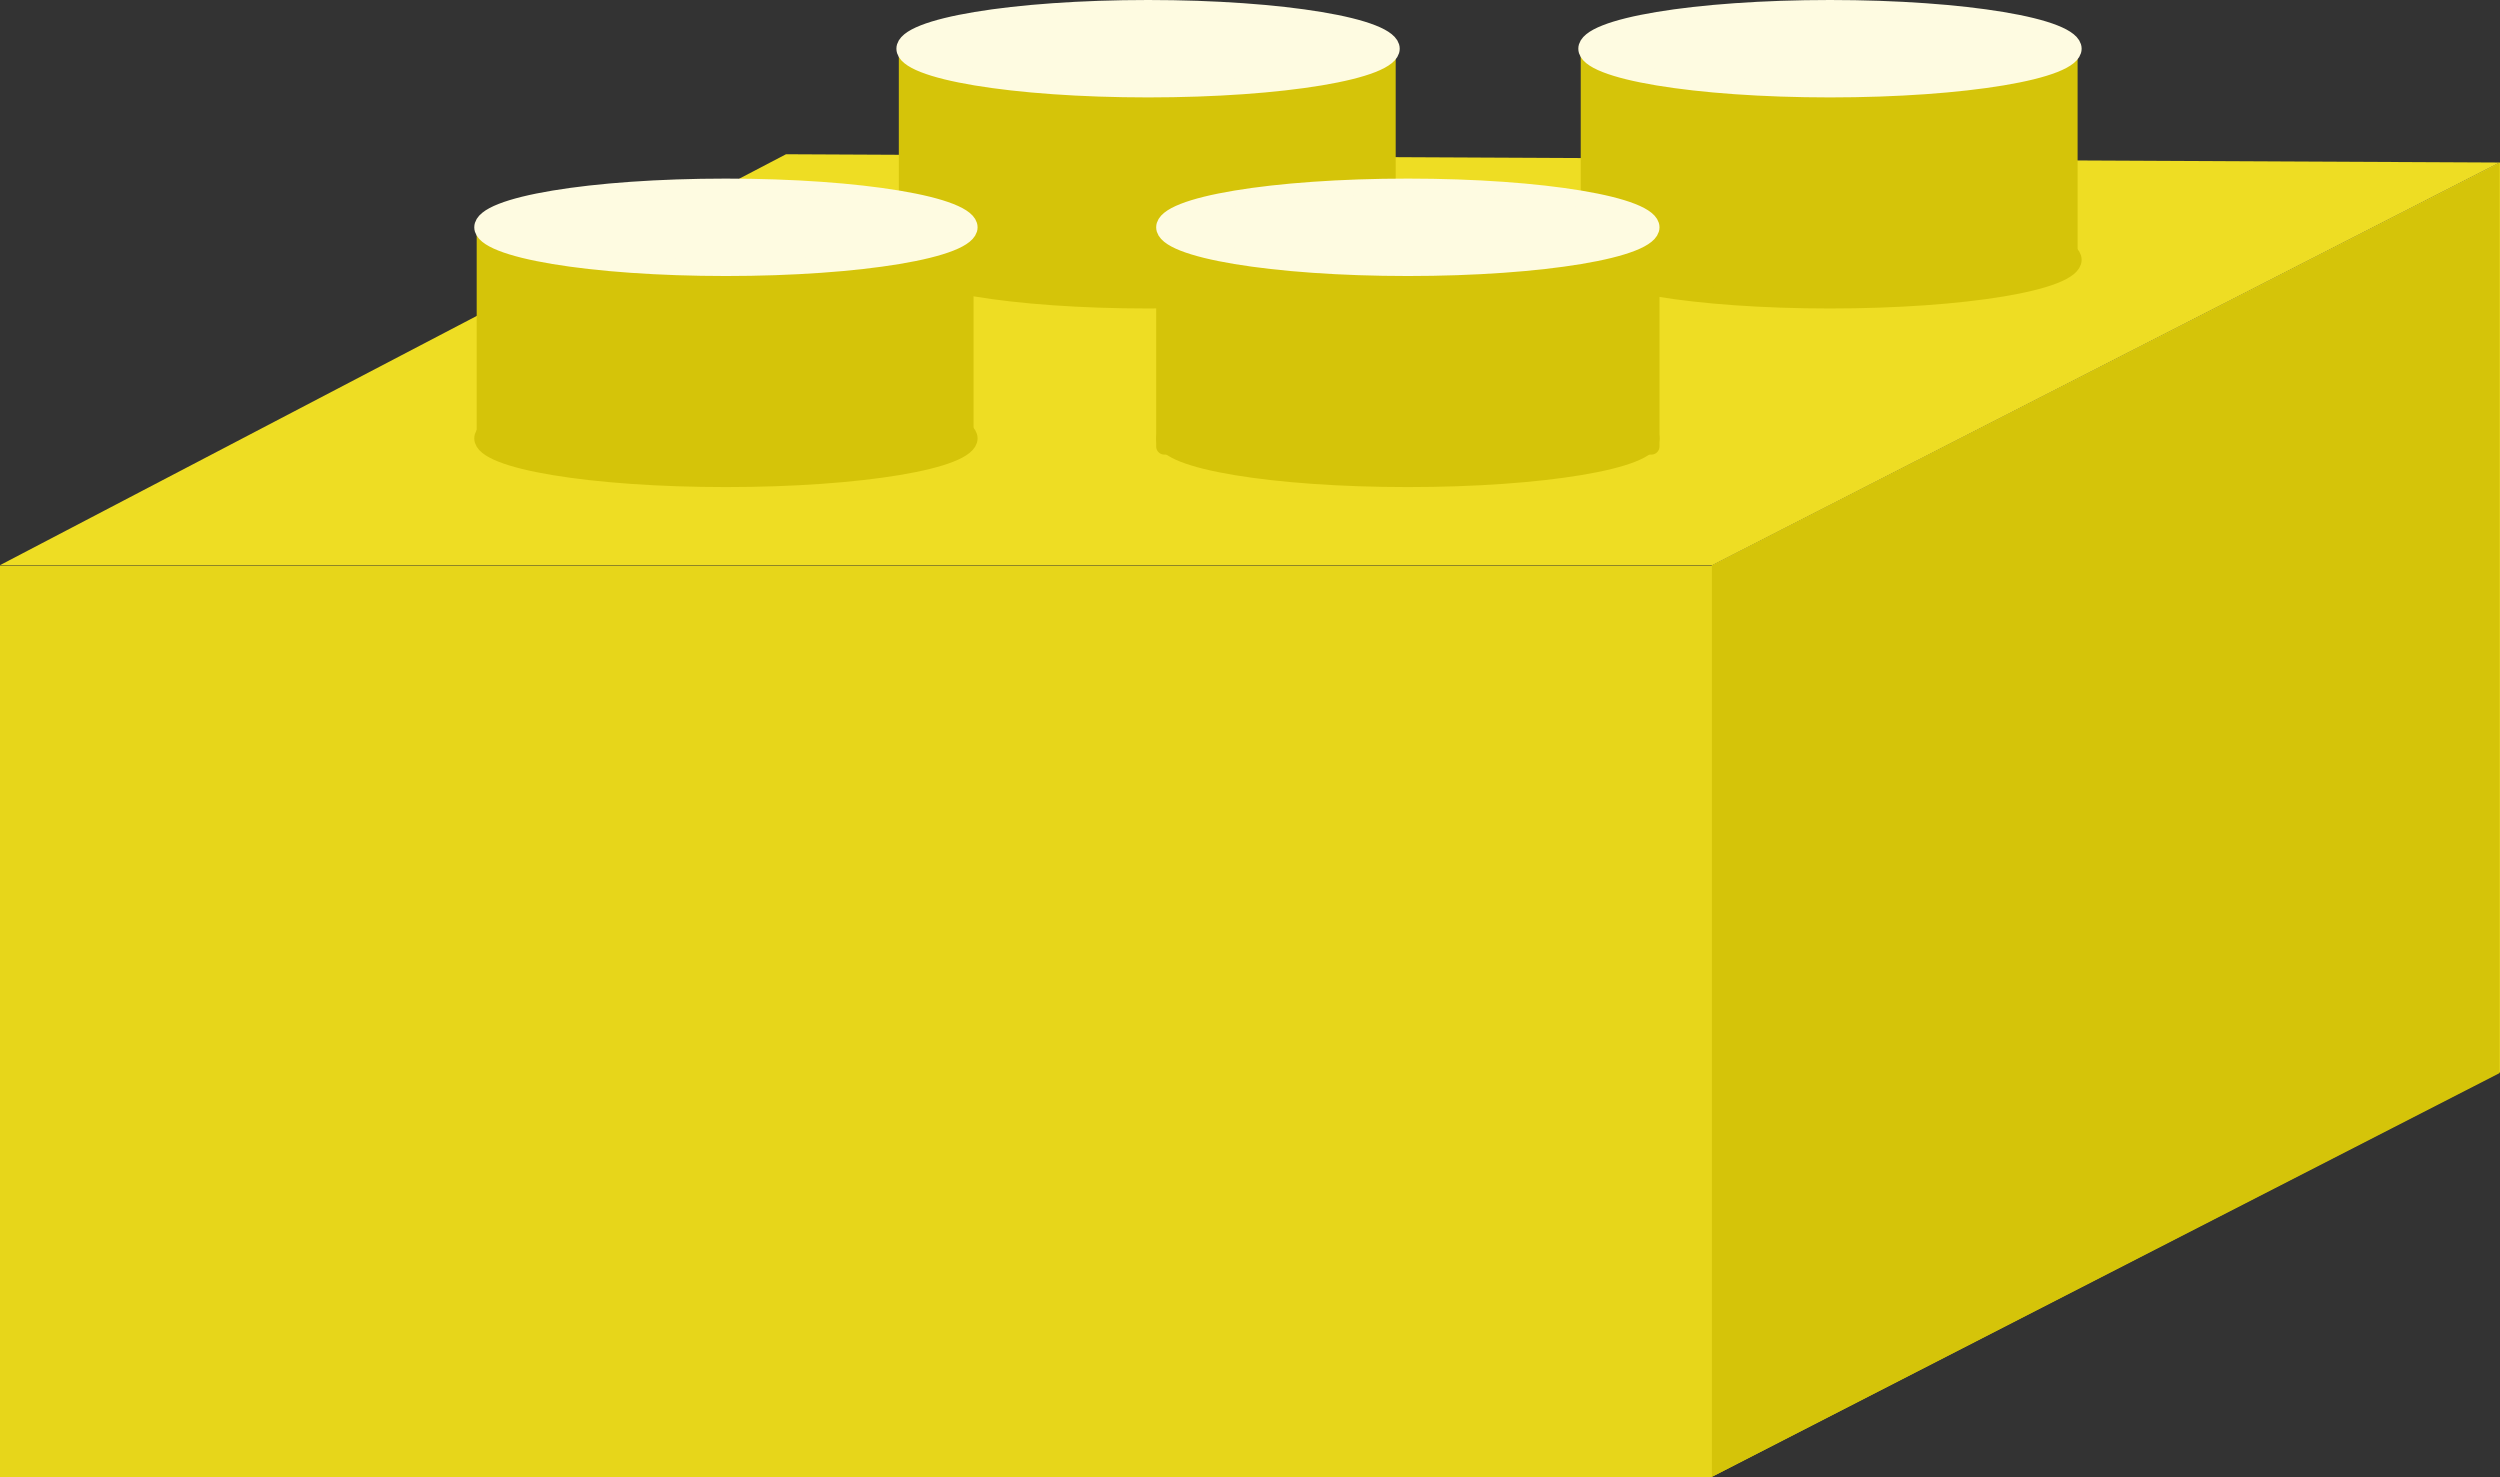 <svg xmlns="http://www.w3.org/2000/svg" xmlns:xlink="http://www.w3.org/1999/xlink" width="153.979" height="90.971" viewBox="0 0 153.979 90.971">
  <rect x="0" y="0" width="153.979" height="90.971" fill="#333333" stroke="none"/>
  <defs>
    <ellipse id="ellipse-3" cx="70.711" cy="16" rx="15" ry="2.5"/>
    <path id="path-4" fill-rule="evenodd" d="M55.86 3.5v12.666h29.603V3.5H55.86z"/>
    <ellipse id="ellipse-5" cx="70.711" cy="3" rx="15" ry="2.5"/>
    <ellipse id="ellipse-6" cx="44.711" cy="27" rx="15" ry="2.5"/>
    <path id="path-7" fill-rule="evenodd" d="M29.86 14.5v12.666h29.603V14.5H29.86z"/>
    <ellipse id="ellipse-8" cx="44.711" cy="14" rx="15" ry="2.5"/>
    <ellipse id="ellipse-9" cx="112.711" cy="16" rx="15" ry="2.5"/>
    <path id="path-10" fill-rule="evenodd" d="M97.86 3.5v12.666h29.603V3.5H97.86z"/>
    <ellipse id="ellipse-11" cx="112.711" cy="3" rx="15" ry="2.5"/>
    <ellipse id="ellipse-12" cx="86.711" cy="27" rx="15" ry="2.5"/>
    <path id="path-13" fill-rule="evenodd" d="M71.711 14.5v13h30v-13h-30z"/>
    <ellipse id="ellipse-14" cx="86.711" cy="14" rx="15" ry="2.5"/>
  </defs>
  <g>
    <g>
      <g>
        <path fill="rgb(238,221,35)" fill-rule="evenodd" d="M48.412 9.5l105.547.51-48.482 24.793H.011L48.412 9.5z"/>
        <path fill="rgb(231,214,26)" fill-rule="evenodd" d="M0 34.831v56.14h105.413l48.566-24.935V9.999l-48.566 24.833H0z"/>
      </g>
      <g>
        <g>
          <use fill="rgb(213,196,9)" xlink:href="#ellipse-3"/>
          <use fill-opacity="0" stroke="rgb(213,196,9)" stroke-linecap="butt" stroke-linejoin="miter" stroke-width="1" xlink:href="#ellipse-3"/>
        </g>
        <g>
          <use fill="rgb(213,196,9)" xlink:href="#path-4"/>
          <use fill-opacity="0" stroke="rgb(213,196,9)" stroke-linecap="butt" stroke-linejoin="round" stroke-width="1" xlink:href="#path-4"/>
        </g>
        <g>
          <use fill="rgb(254,251,225)" xlink:href="#ellipse-5"/>
          <use fill-opacity="0" stroke="rgb(254,251,225)" stroke-linecap="butt" stroke-linejoin="miter" stroke-width="1" xlink:href="#ellipse-5"/>
        </g>
      </g>
      <g>
        <g>
          <use fill="rgb(213,196,9)" xlink:href="#ellipse-6"/>
          <use fill-opacity="0" stroke="rgb(213,196,9)" stroke-linecap="butt" stroke-linejoin="miter" stroke-width="1" xlink:href="#ellipse-6"/>
        </g>
        <g>
          <use fill="rgb(213,196,9)" xlink:href="#path-7"/>
          <use fill-opacity="0" stroke="rgb(213,196,9)" stroke-linecap="butt" stroke-linejoin="round" stroke-width="1" xlink:href="#path-7"/>
        </g>
        <g>
          <use fill="rgb(254,251,225)" xlink:href="#ellipse-8"/>
          <use fill-opacity="0" stroke="rgb(254,251,225)" stroke-linecap="butt" stroke-linejoin="miter" stroke-width="1" xlink:href="#ellipse-8"/>
        </g>
      </g>
      <g>
        <g>
          <use fill="rgb(213,196,9)" xlink:href="#ellipse-9"/>
          <use fill-opacity="0" stroke="rgb(213,196,9)" stroke-linecap="butt" stroke-linejoin="miter" stroke-width="1" xlink:href="#ellipse-9"/>
        </g>
        <g>
          <use fill="rgb(213,196,9)" xlink:href="#path-10"/>
          <use fill-opacity="0" stroke="rgb(213,196,9)" stroke-linecap="butt" stroke-linejoin="round" stroke-width="1" xlink:href="#path-10"/>
        </g>
        <g>
          <use fill="rgb(254,251,225)" xlink:href="#ellipse-11"/>
          <use fill-opacity="0" stroke="rgb(254,251,225)" stroke-linecap="butt" stroke-linejoin="miter" stroke-width="1" xlink:href="#ellipse-11"/>
        </g>
      </g>
      <g>
        <g>
          <use fill="rgb(213,196,9)" xlink:href="#ellipse-12"/>
          <use fill-opacity="0" stroke="rgb(213,196,9)" stroke-linecap="butt" stroke-linejoin="miter" stroke-width="1" xlink:href="#ellipse-12"/>
        </g>
        <g>
          <use fill="rgb(213,196,9)" xlink:href="#path-13"/>
          <use fill-opacity="0" stroke="rgb(213,196,9)" stroke-linecap="butt" stroke-linejoin="round" stroke-width="1" xlink:href="#path-13"/>
        </g>
        <g>
          <use fill="rgb(254,251,225)" xlink:href="#ellipse-14"/>
          <use fill-opacity="0" stroke="rgb(254,251,225)" stroke-linecap="butt" stroke-linejoin="miter" stroke-width="1" xlink:href="#ellipse-14"/>
        </g>
      </g>
    </g>
    <path fill="rgb(213,196,9)" fill-rule="evenodd" d="M105.439 34.838v56.123l48.505-24.864V10.054l-48.505 24.784z"/>
  </g>
</svg>
